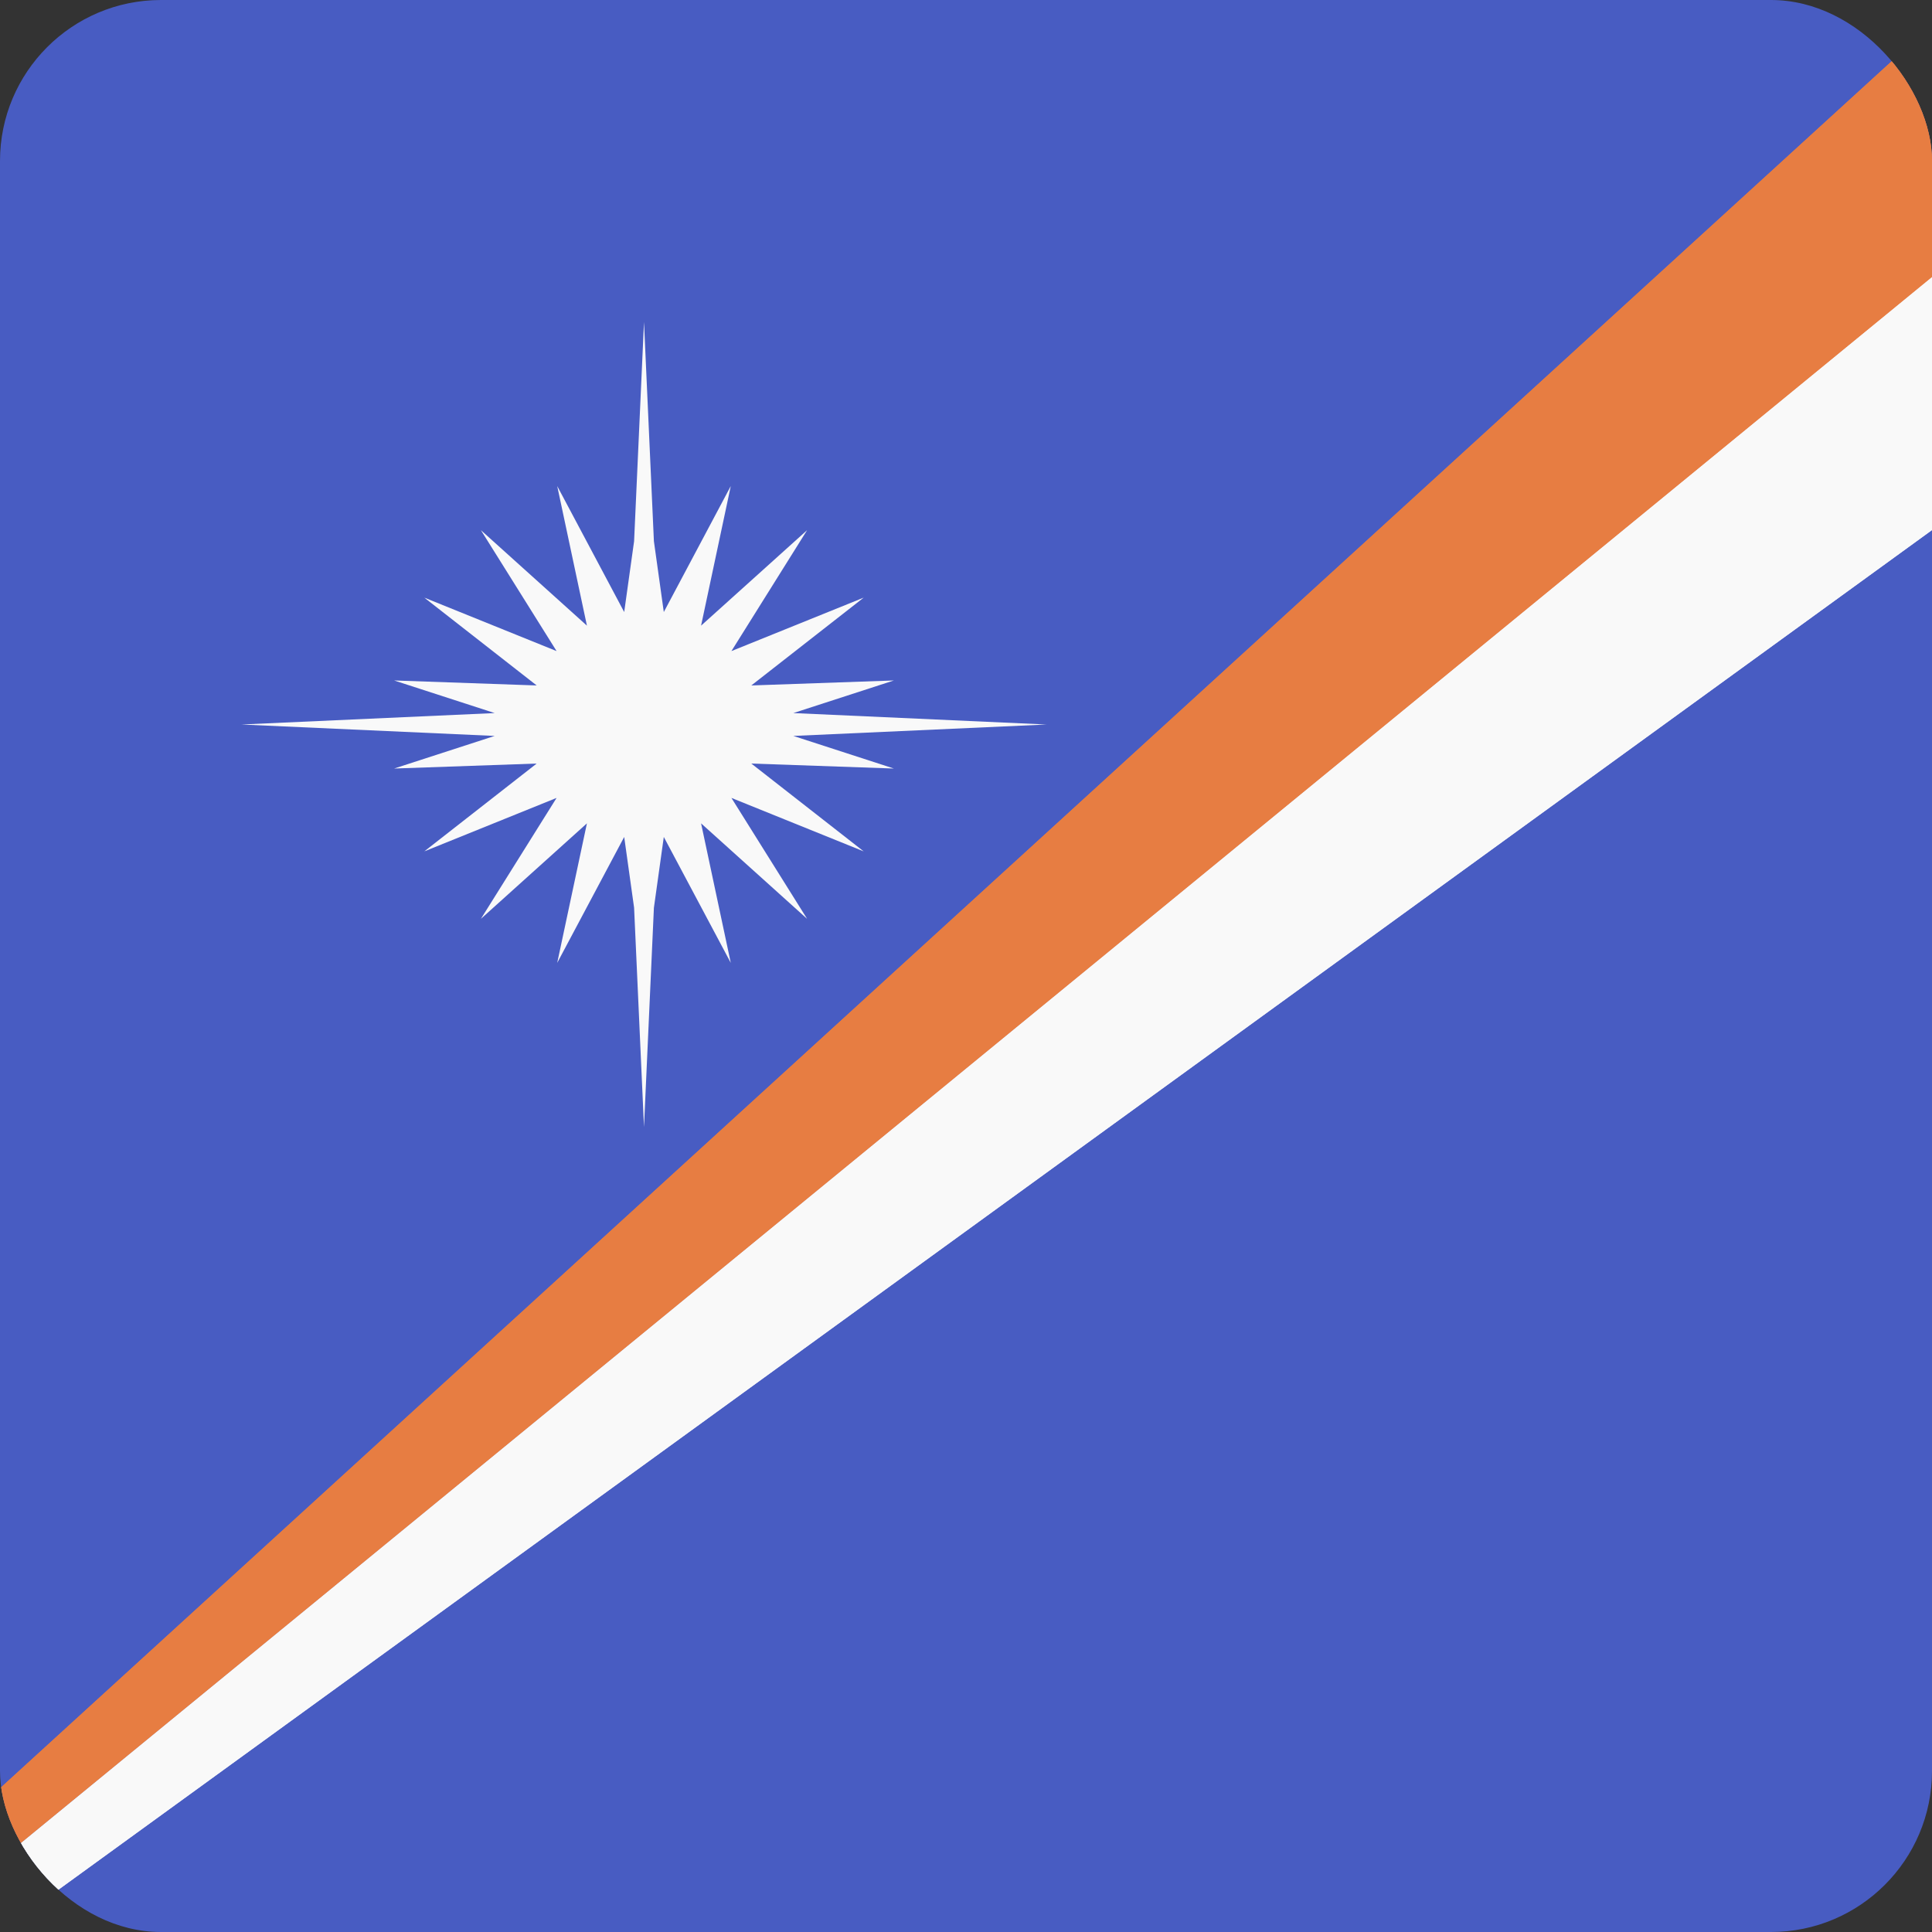 <svg width="24" height="24" viewBox="0 0 24 24" fill="none" xmlns="http://www.w3.org/2000/svg">
<rect x="0" y="0" width="24" height="24" fill="#333333" stroke="none"/>
<g clip-path="url(#clip0_440_1618)">
<rect width="24" height="24" rx="2" fill="#485CC2"/>
<path fill-rule="evenodd" clip-rule="evenodd" d="M8.123 6.723L8 4L7.877 6.723L7.754 7.603L6.922 6.038L7.291 7.772L5.974 6.586L6.914 8.088L5.271 7.424L6.667 8.515L4.896 8.453L6.145 8.858L3 9L6.145 9.142L4.896 9.547L6.667 9.485L5.271 10.576L6.914 9.912L5.974 11.414L7.291 10.228L6.922 11.961L7.754 10.397L7.877 11.276L8 14L8.123 11.277L8.246 10.397L9.078 11.961L8.709 10.228L10.026 11.414L9.086 9.912L10.729 10.576L9.333 9.485L11.104 9.547L9.855 9.142L13 9L9.855 8.858L11.104 8.453L9.333 8.515L10.729 7.424L9.086 8.088L10.026 6.586L8.709 7.772L9.078 6.038L8.246 7.603L8.123 6.723Z" fill="#F9F9F9"/>
<path d="M32 -7L1.90735e-06 22.215V23.107L32 -3.109V-7Z" fill="#E77D42"/>
<path d="M32 -7L1.90735e-06 22.215V23.107L32 -3.109V-7Z" fill="#E77D42"/>
<path d="M32 -3.112L1.90735e-06 23.11V24.001L32 0.779V-3.112Z" fill="#F9F9F9"/>
<path d="M32 -3.112L1.90735e-06 23.11V24.001L32 0.779V-3.112Z" fill="#F9F9F9"/>
</g>
<defs>
<clipPath id="clip0_440_1618">
<rect width="24" height="24" rx="2" fill="white"/>
</clipPath>
</defs>
</svg>

